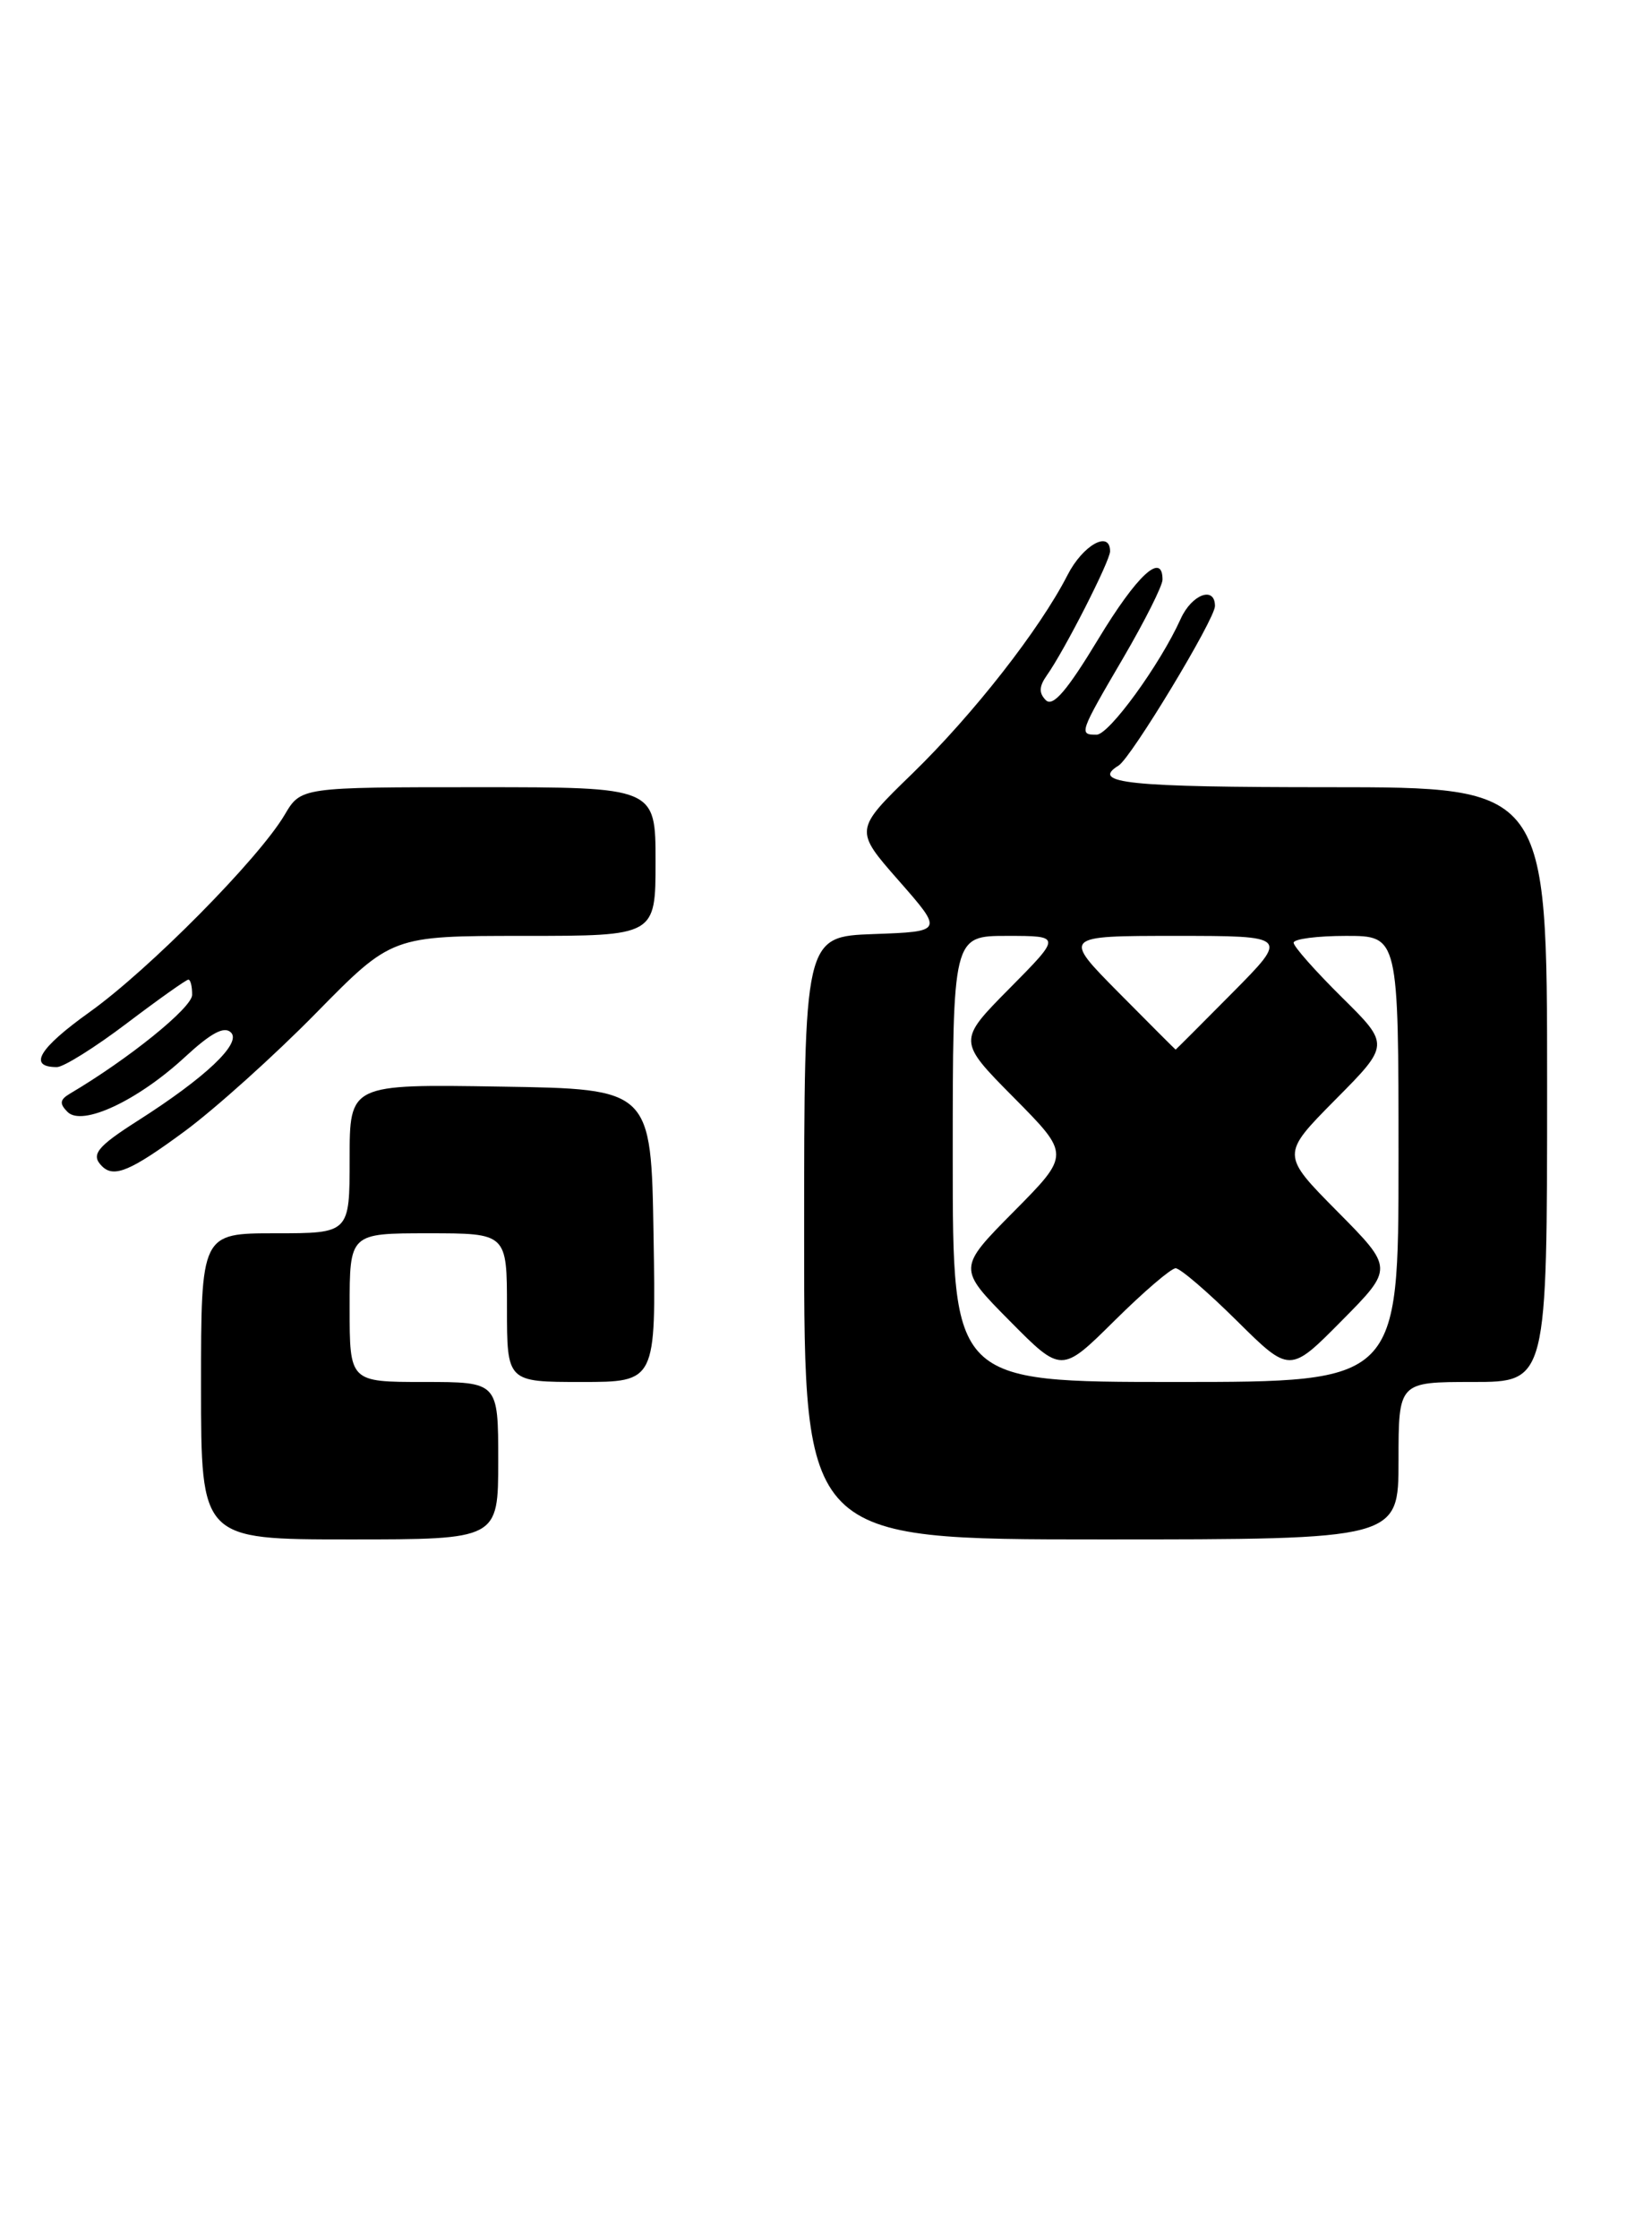 <?xml version="1.0" encoding="UTF-8" standalone="no"?>
<!DOCTYPE svg PUBLIC "-//W3C//DTD SVG 1.1//EN" "http://www.w3.org/Graphics/SVG/1.1/DTD/svg11.dtd" >
<svg xmlns="http://www.w3.org/2000/svg" xmlns:xlink="http://www.w3.org/1999/xlink" version="1.1" viewBox="0 0 189 256">
 <g >
 <path fill="currentColor"
d=" M 57.00 167.00 C 57.00 158.00 57.00 158.00 48.50 158.00 C 40.00 158.00 40.00 158.00 40.00 149.50 C 40.00 141.00 40.00 141.00 49.00 141.00 C 58.00 141.00 58.00 141.00 58.00 149.50 C 58.00 158.00 58.00 158.00 66.52 158.00 C 75.05 158.00 75.05 158.00 74.77 141.25 C 74.50 124.50 74.50 124.50 57.25 124.23 C 40.00 123.95 40.00 123.95 40.00 132.48 C 40.00 141.00 40.00 141.00 31.50 141.00 C 23.00 141.00 23.00 141.00 23.00 158.50 C 23.00 176.00 23.00 176.00 40.00 176.00 C 57.00 176.00 57.00 176.00 57.00 167.00 Z  M 160.00 167.00 C 160.00 158.00 160.00 158.00 168.50 158.00 C 177.00 158.00 177.00 158.00 177.00 124.00 C 177.00 90.00 177.00 90.00 152.00 90.00 C 129.07 90.00 124.69 89.55 127.98 87.52 C 129.43 86.62 139.00 70.79 139.00 69.29 C 139.00 66.96 136.35 67.94 135.08 70.75 C 132.72 75.98 126.89 84.00 125.45 84.00 C 123.41 84.00 123.48 83.80 128.50 75.23 C 130.97 71.00 133.00 66.97 133.00 66.27 C 133.00 63.04 130.08 65.74 125.63 73.10 C 122.07 78.98 120.46 80.86 119.65 80.05 C 118.84 79.24 118.87 78.48 119.76 77.22 C 121.78 74.38 127.00 64.13 127.00 63.03 C 127.00 60.57 123.88 62.32 122.13 65.75 C 118.95 71.96 111.39 81.62 104.37 88.45 C 97.73 94.89 97.73 94.89 102.83 100.69 C 107.93 106.50 107.93 106.50 99.97 106.79 C 92.00 107.08 92.00 107.08 92.00 141.54 C 92.00 176.00 92.00 176.00 126.00 176.00 C 160.00 176.00 160.00 176.00 160.00 167.00 Z  M 21.15 129.32 C 24.64 126.74 31.40 120.67 36.16 115.82 C 44.83 107.00 44.83 107.00 59.91 107.00 C 75.00 107.00 75.00 107.00 75.00 98.50 C 75.00 90.00 75.00 90.00 54.72 90.00 C 34.43 90.00 34.43 90.00 32.57 93.15 C 29.60 98.18 17.06 110.85 10.25 115.71 C 4.43 119.87 3.16 122.00 6.51 122.00 C 7.27 122.00 10.87 119.75 14.50 117.00 C 18.13 114.25 21.31 112.00 21.55 112.00 C 21.80 112.00 21.99 112.79 21.98 113.75 C 21.97 115.21 14.73 121.06 8.01 125.03 C 6.84 125.72 6.78 126.18 7.73 127.13 C 9.41 128.81 15.76 125.84 21.18 120.83 C 24.16 118.08 25.67 117.28 26.43 118.05 C 27.65 119.28 23.51 123.20 15.75 128.14 C 11.06 131.13 10.36 132.03 11.67 133.33 C 13.03 134.70 14.96 133.88 21.15 129.32 Z  M 109.00 132.50 C 109.00 107.00 109.00 107.00 115.22 107.00 C 121.44 107.00 121.44 107.00 115.50 113.00 C 109.56 119.00 109.56 119.00 116.00 125.50 C 122.44 132.00 122.44 132.00 116.00 138.50 C 109.56 145.00 109.56 145.00 115.50 151.00 C 121.44 157.00 121.44 157.00 127.50 151.00 C 130.83 147.70 133.98 145.00 134.50 145.00 C 135.02 145.00 138.17 147.70 141.50 151.00 C 147.56 157.00 147.56 157.00 153.50 151.00 C 159.44 145.00 159.44 145.00 153.00 138.50 C 146.56 132.00 146.56 132.00 152.78 125.72 C 159.01 119.44 159.01 119.44 153.50 114.00 C 150.48 111.01 148.00 108.22 148.00 107.78 C 148.00 107.35 150.70 107.00 154.00 107.00 C 160.00 107.00 160.00 107.00 160.00 132.50 C 160.00 158.00 160.00 158.00 134.50 158.00 C 109.00 158.00 109.00 158.00 109.00 132.50 Z  M 128.00 113.50 C 121.56 107.00 121.56 107.00 134.50 107.00 C 147.44 107.00 147.44 107.00 141.00 113.50 C 137.46 117.08 134.53 120.00 134.50 120.00 C 134.47 120.00 131.54 117.08 128.00 113.50 Z "/>
</g>
</svg>